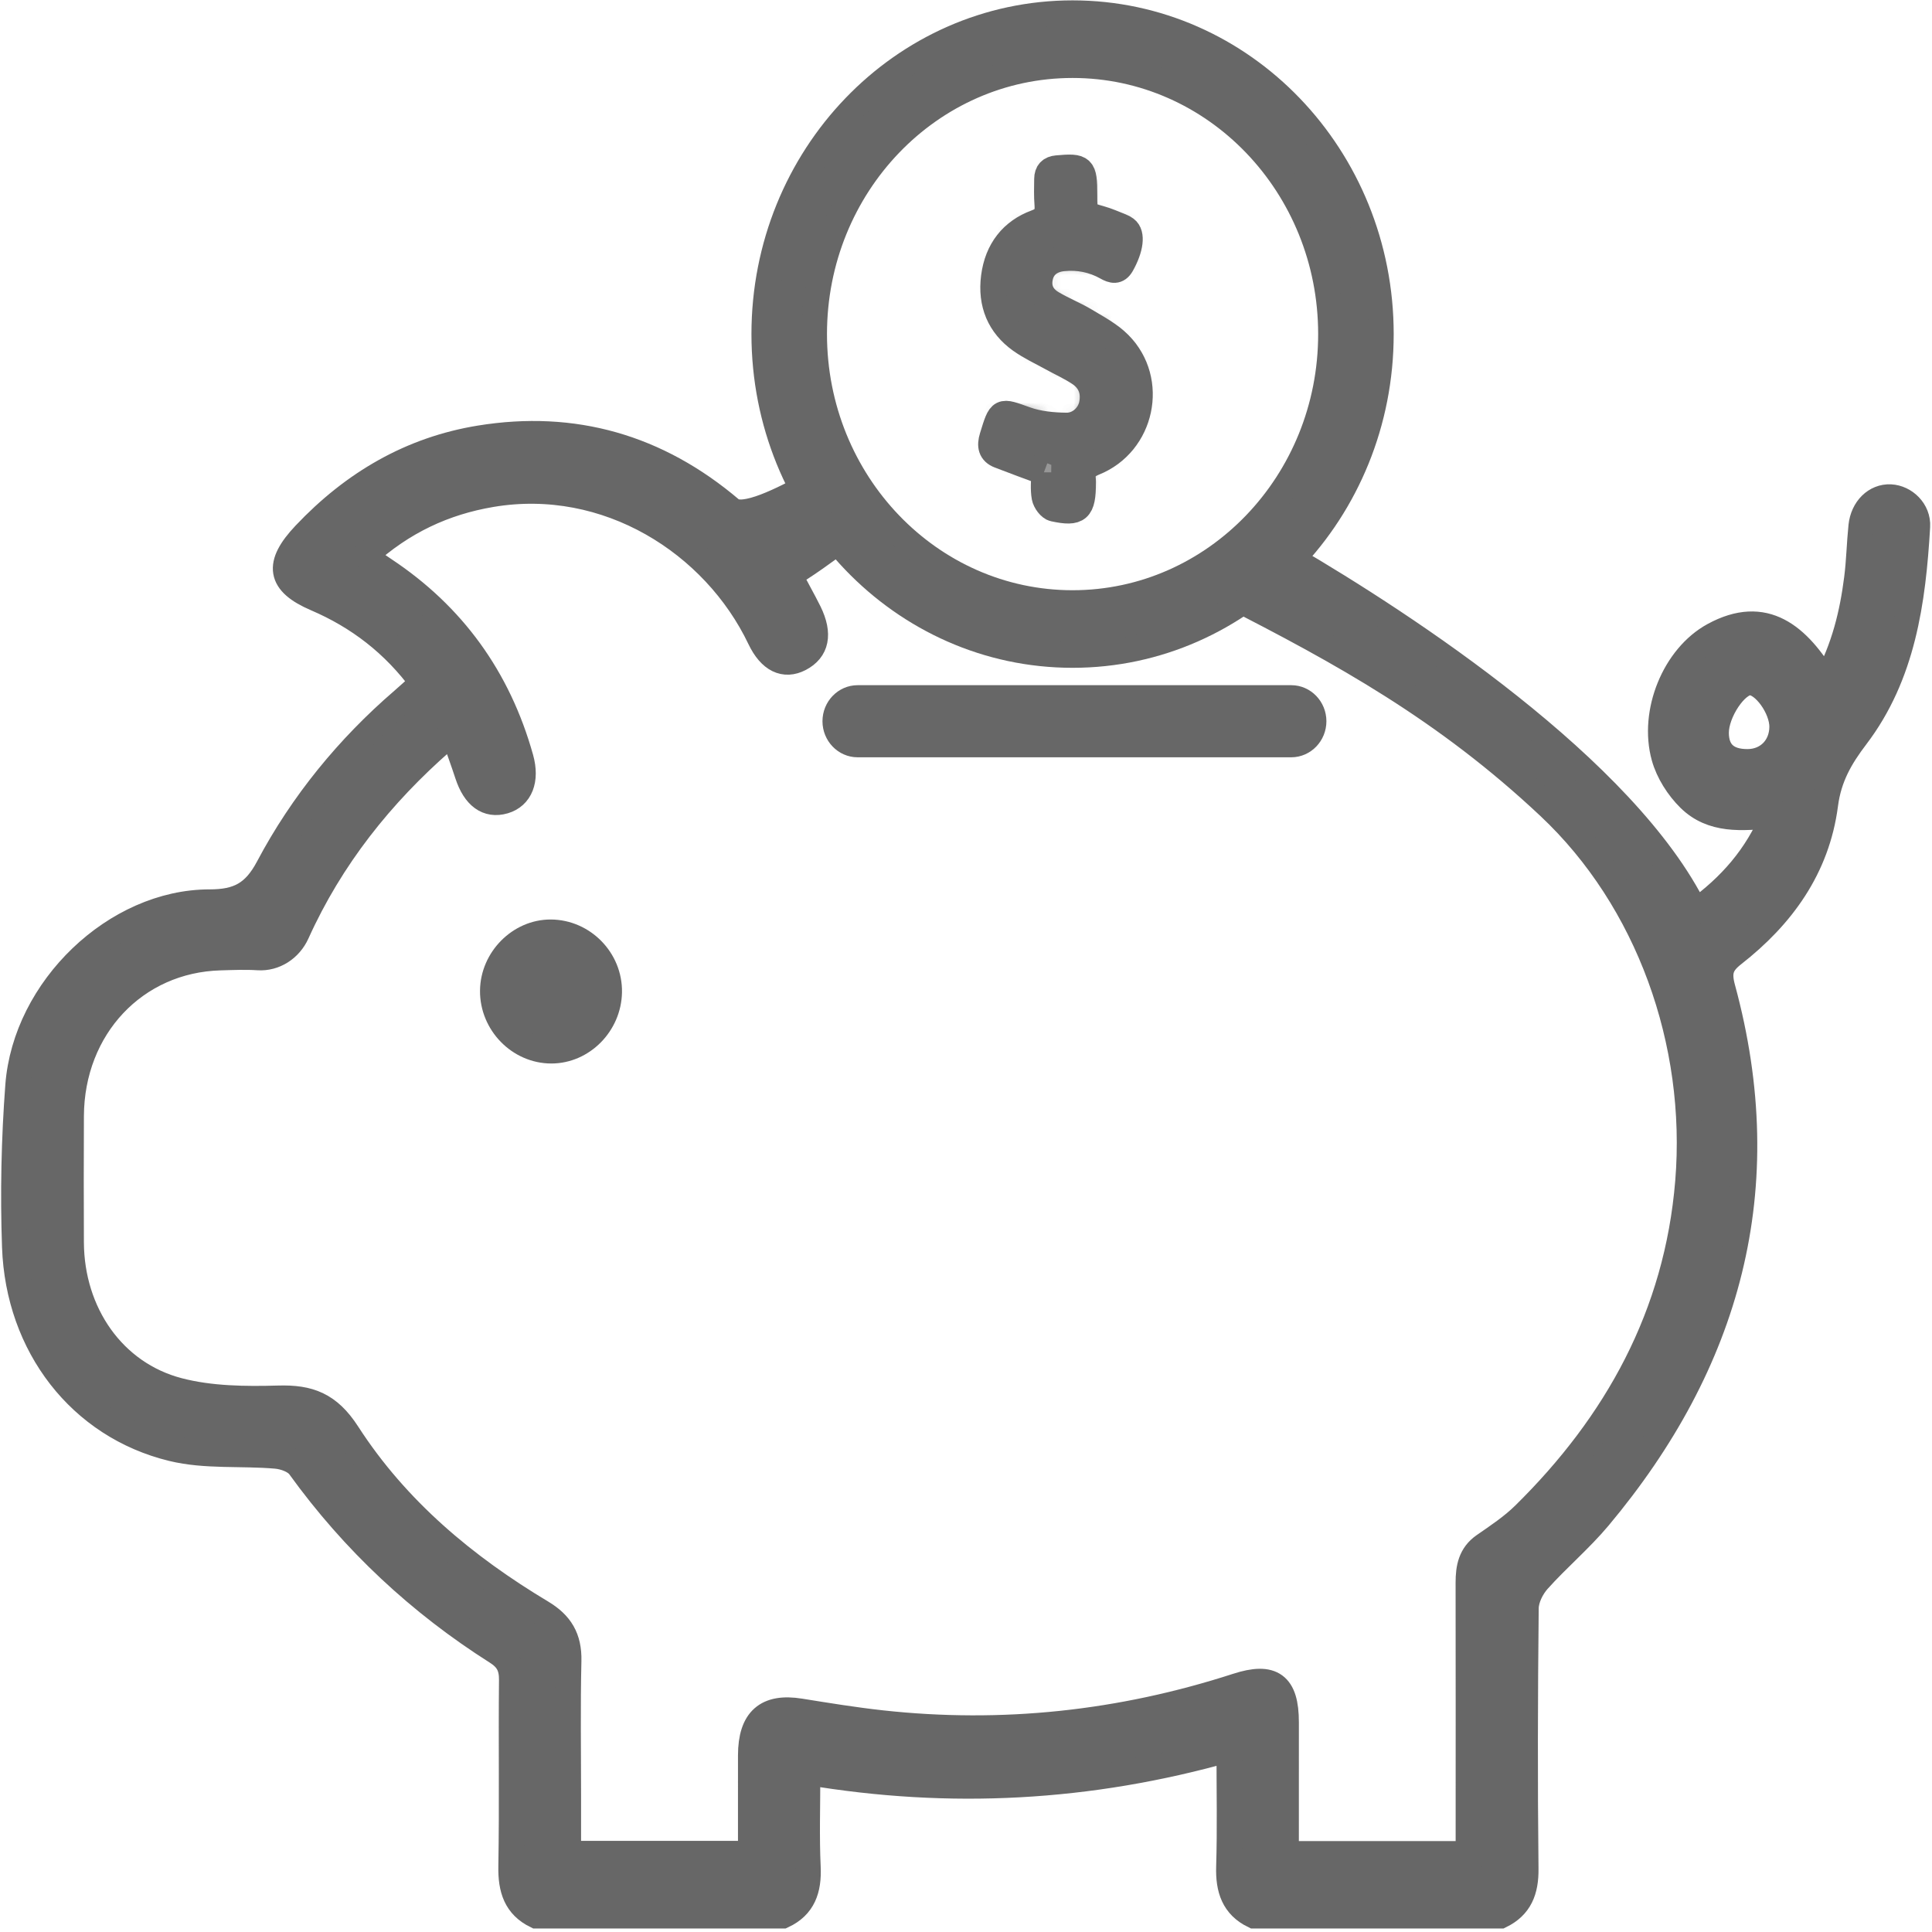 <?xml version="1.0" encoding="UTF-8"?>
<svg width="152px" height="152px" viewBox="0 0 152 152" version="1.1" xmlns="http://www.w3.org/2000/svg" xmlns:xlink="http://www.w3.org/1999/xlink">
    <!-- Generator: Sketch 52.6 (67491) - http://www.bohemiancoding.com/sketch -->
    <title>Group 32</title>
    <desc>Created with Sketch.</desc>
    <defs>
        <path d="M5.244,0.088 C4.731,0.135 4.484,0.399 4.477,0.939 C4.468,1.607 4.45,2.278 4.5,2.941 C4.556,3.676 4.364,4.043 3.667,4.308 C1.864,4.996 0.743,6.442 0.478,8.555 C0.217,10.638 0.908,12.33 2.495,13.495 C3.221,14.029 4.036,14.416 4.814,14.862 C5.52,15.265 6.26,15.606 6.93,16.07 C7.724,16.621 8.059,17.466 7.839,18.504 C7.659,19.359 6.889,20.118 5.939,20.105 C4.914,20.092 3.842,19.987 2.88,19.631 C0.96,18.918 1.001,18.842 0.361,20.995 C0.154,21.694 0.249,22.195 0.895,22.455 C1.97,22.889 3.055,23.292 4.254,23.755 C4.254,24.362 4.173,25.045 4.286,25.688 C4.347,26.037 4.696,26.528 4.983,26.593 C6.858,27.014 7.207,26.667 7.21,24.578 C7.21,24.518 7.217,24.456 7.21,24.396 C7.114,23.665 7.354,23.3 8.034,23.019 C11.65,21.521 12.663,16.613 9.93,13.769 C9.207,13.016 8.265,12.502 7.384,11.956 C6.573,11.453 5.688,11.094 4.875,10.594 C4.173,10.164 3.779,9.491 3.987,8.546 C4.169,7.72 4.783,7.217 5.703,7.123 C6.855,7.006 7.948,7.225 8.973,7.823 C9.399,8.072 9.788,8.188 10.102,7.614 C10.794,6.346 10.935,5.214 10.425,4.821 C10.315,4.734 10.188,4.663 10.061,4.611 C9.547,4.404 9.039,4.165 8.511,4.013 C7.316,3.667 7.313,3.685 7.313,2.261 L7.313,2.17 C7.311,0.44 7.227,0.029 6.175,0.029 C5.924,0.029 5.617,0.053 5.244,0.088 Z" id="path-1"></path>
        <path d="M5.243,0.088 C4.73,0.135 4.484,0.399 4.477,0.939 C4.468,1.607 4.449,2.278 4.5,2.941 C4.556,3.676 4.364,4.043 3.667,4.308 C1.864,4.997 0.743,6.443 0.478,8.556 C0.217,10.639 0.908,12.33 2.495,13.495 C3.221,14.029 4.036,14.416 4.814,14.862 C5.52,15.265 6.26,15.606 6.93,16.07 C7.724,16.621 8.06,17.465 7.84,18.505 C7.658,19.359 6.889,20.119 5.939,20.106 C4.914,20.092 3.842,19.988 2.88,19.631 C0.96,18.919 1.001,18.843 0.362,20.996 C0.154,21.694 0.25,22.196 0.895,22.455 C1.97,22.889 3.054,23.293 4.254,23.755 C4.254,24.362 4.173,25.045 4.286,25.688 C4.346,26.037 4.696,26.528 4.983,26.593 C6.858,27.014 7.206,26.667 7.209,24.578 C7.209,24.518 7.216,24.456 7.209,24.396 C7.114,23.665 7.353,23.3 8.034,23.019 C11.65,21.521 12.664,16.612 9.931,13.769 C9.208,13.016 8.265,12.502 7.383,11.956 C6.573,11.453 5.688,11.094 4.875,10.595 C4.173,10.165 3.779,9.491 3.987,8.547 C4.169,7.72 4.783,7.217 5.703,7.123 C6.855,7.006 7.947,7.226 8.973,7.824 C9.399,8.072 9.788,8.188 10.102,7.615 C10.794,6.347 10.935,5.213 10.426,4.821 C10.315,4.734 10.188,4.662 10.061,4.611 C9.548,4.404 9.039,4.164 8.512,4.013 C7.316,3.667 7.312,3.685 7.312,2.261 L7.312,2.17 C7.312,0.44 7.226,0.03 6.175,0.03 C5.924,0.03 5.617,0.053 5.243,0.088 Z" id="path-3"></path>
        <path d="M5.244,0.088 C4.731,0.135 4.484,0.399 4.477,0.939 C4.468,1.607 4.45,2.278 4.5,2.941 C4.556,3.676 4.364,4.043 3.667,4.308 C1.864,4.996 0.743,6.442 0.478,8.555 C0.217,10.638 0.908,12.33 2.495,13.495 C3.221,14.029 4.036,14.416 4.814,14.862 C5.52,15.265 6.26,15.606 6.93,16.07 C7.724,16.621 8.059,17.466 7.839,18.504 C7.659,19.359 6.889,20.118 5.939,20.105 C4.914,20.092 3.842,19.987 2.88,19.631 C0.96,18.918 1.001,18.842 0.361,20.995 C0.154,21.694 0.249,22.195 0.895,22.455 C1.97,22.889 3.055,23.292 4.254,23.755 C4.254,24.362 4.173,25.045 4.286,25.688 C4.347,26.037 4.696,26.528 4.983,26.593 C6.858,27.014 7.207,26.667 7.21,24.578 C7.21,24.518 7.217,24.456 7.21,24.396 C7.114,23.665 7.354,23.3 8.034,23.019 C11.65,21.521 12.663,16.613 9.93,13.769 C9.207,13.016 8.265,12.502 7.384,11.956 C6.573,11.453 5.688,11.094 4.875,10.594 C4.173,10.164 3.779,9.491 3.987,8.546 C4.169,7.72 4.783,7.217 5.703,7.123 C6.855,7.006 7.948,7.225 8.973,7.823 C9.399,8.072 9.788,8.188 10.102,7.614 C10.794,6.346 10.935,5.214 10.425,4.821 C10.315,4.734 10.188,4.663 10.061,4.611 C9.547,4.404 9.039,4.165 8.511,4.013 C7.316,3.667 7.313,3.685 7.313,2.261 L7.313,2.17 C7.311,0.44 7.227,0.029 6.175,0.029 C5.924,0.029 5.617,0.053 5.244,0.088 Z" id="path-5"></path>
    </defs>
    <g id="Welcome" stroke="none" stroke-width="1" fill="none" fill-rule="evenodd">
        <g id="Startup" transform="translate(-256, -2448)">
            <g id="Group-32" transform="translate(257, 2449)">
                <g id="Group-19">
                    <path d="M136.498,58.934 C134.876,58.944 134.025,58.165 134.018,56.665 C134.011,55.029 135.57,52.701 136.674,52.697 C137.765,52.692 139.223,54.713 139.204,56.203 C139.183,57.786 138.056,58.924 136.498,58.934 M147.736,38.104 C146.563,38.048 145.569,39.003 145.425,40.399 C145.284,41.764 145.259,43.143 145.086,44.502 C144.733,47.264 144.097,49.944 142.635,52.654 C140.465,49.014 137.843,46.781 133.82,48.974 C130.73,50.658 128.948,55.05 129.921,58.56 C130.255,59.764 131.031,60.978 131.914,61.845 C133.692,63.59 136.021,63.406 138.559,63.136 C137.186,66.428 135.121,68.725 132.401,70.709 C126.913,59.501 109.545,48.155 100.514,42.868 C100.343,43.149 100.078,43.379 99.705,43.495 C98.924,43.739 98.152,44.088 97.379,44.451 C97.206,44.638 97.047,44.845 96.898,45.07 C96.555,45.588 96.059,45.776 95.579,45.745 C104.575,50.33 112.73,54.812 120.885,62.478 C128.673,69.8 132.698,80.995 131.796,91.975 C130.936,102.458 126.167,111.027 118.906,118.169 C117.961,119.098 116.837,119.842 115.748,120.597 C114.71,121.317 114.518,122.341 114.519,123.517 C114.53,130.047 114.524,136.578 114.523,143.108 C114.523,143.655 114.523,144.201 114.523,144.844 L100.188,144.844 C100.188,141.315 100.186,137.91 100.189,134.505 C100.192,131.537 99.087,130.742 96.319,131.639 C87.186,134.598 77.858,135.6 68.341,134.553 C66.206,134.318 64.081,133.971 61.958,133.63 C59.32,133.205 58.069,134.293 58.061,137.095 C58.055,139.636 58.06,142.176 58.06,144.828 L43.716,144.828 C43.716,143.307 43.716,141.844 43.716,140.381 C43.716,136.81 43.658,133.237 43.743,129.667 C43.785,127.862 43.098,126.749 41.611,125.858 C35.598,122.256 30.223,117.793 26.338,111.774 C24.867,109.493 23.314,108.94 20.917,109.007 C18.299,109.081 15.577,109.056 13.061,108.402 C7.893,107.059 4.627,102.288 4.601,96.753 C4.585,93.437 4.587,90.12 4.602,86.804 C4.633,79.835 9.633,74.527 16.333,74.344 C17.326,74.316 18.324,74.273 19.313,74.337 C20.606,74.421 21.804,73.643 22.355,72.423 C25.051,66.454 29.014,61.499 33.851,57.277 C34.03,57.121 34.249,57.014 34.668,56.742 C35.067,57.883 35.441,58.901 35.779,59.931 C36.347,61.666 37.353,62.409 38.666,62.027 C39.937,61.657 40.455,60.364 39.976,58.653 C38.203,52.315 34.612,47.395 29.273,43.844 C28.79,43.523 28.314,43.189 27.688,42.76 C30.669,40.041 33.964,38.521 37.659,37.897 C46.756,36.361 55.19,41.714 58.783,49.239 C59.597,50.945 60.728,51.449 61.926,50.826 C63.248,50.139 63.503,48.891 62.661,47.161 C62.418,46.661 62.147,46.176 61.887,45.685 C61.653,45.242 61.415,44.801 61.103,44.219 C61.84,43.915 64.518,41.964 65.296,41.356 C65.428,41.252 65.562,41.149 65.695,41.046 C64.448,40.385 63.531,38.837 63.131,37.36 C63.039,37.258 62.945,37.159 62.852,37.058 C60.596,38.315 57.469,39.891 56.506,39.072 C50.722,34.157 44.124,32.273 36.754,33.47 C31.347,34.348 26.808,36.992 22.979,41.041 C20.735,43.414 20.955,44.846 23.86,46.093 C27.174,47.515 29.967,49.636 32.225,52.713 C31.607,53.271 31.161,53.687 30.665,54.114 C26.406,57.783 22.78,62.196 20.111,67.235 C19.006,69.323 17.736,69.973 15.493,69.972 C8.095,69.97 0.992,76.772 0.416,84.418 C0.099,88.626 0.011,92.877 0.159,97.096 C0.433,104.891 5.316,111.213 12.551,112.968 C15.172,113.605 17.995,113.313 20.717,113.55 C21.363,113.606 22.209,113.902 22.567,114.398 C26.833,120.307 32.026,125.133 38.075,128.968 C38.931,129.511 39.269,130.119 39.258,131.171 C39.208,136.067 39.292,140.965 39.207,145.86 C39.177,147.62 39.592,148.948 41.179,149.723 L60.591,149.723 C62.198,148.974 62.648,147.653 62.567,145.889 C62.456,143.511 62.539,141.122 62.539,138.434 C73.73,140.321 84.686,139.738 95.707,136.62 C95.707,139.887 95.773,142.88 95.681,145.867 C95.628,147.615 96.057,148.954 97.649,149.723 L117.061,149.723 C118.573,148.984 119.061,147.763 119.042,146.027 C118.967,139.193 118.985,132.356 119.058,125.522 C119.066,124.783 119.506,123.905 120.008,123.344 C121.54,121.629 123.315,120.141 124.791,118.379 C134.938,106.257 138.821,92.502 134.527,76.727 C134.184,75.466 134.396,74.834 135.368,74.074 C139.178,71.096 141.962,67.306 142.612,62.292 C142.892,60.131 143.805,58.574 145.036,56.955 C148.708,52.127 149.511,46.326 149.855,40.426 C149.929,39.16 148.86,38.158 147.736,38.104" id="Fill-1" fill="#676767"></path>
                    <path d="M136.498,58.934 C134.876,58.944 134.025,58.165 134.018,56.665 C134.011,55.029 135.57,52.701 136.674,52.697 C137.765,52.692 139.223,54.713 139.204,56.203 C139.183,57.786 138.056,58.924 136.498,58.934 Z M147.736,38.104 C146.563,38.048 145.569,39.003 145.425,40.399 C145.284,41.764 145.259,43.143 145.086,44.502 C144.733,47.264 144.097,49.944 142.635,52.654 C140.465,49.014 137.843,46.781 133.82,48.974 C130.73,50.658 128.948,55.05 129.921,58.56 C130.255,59.764 131.031,60.978 131.914,61.845 C133.692,63.59 136.021,63.406 138.559,63.136 C137.186,66.428 135.121,68.725 132.401,70.709 C126.913,59.501 109.545,48.155 100.514,42.868 C100.343,43.149 100.078,43.379 99.705,43.495 C98.924,43.739 98.152,44.088 97.379,44.451 C97.206,44.638 97.047,44.845 96.898,45.07 C96.555,45.588 96.059,45.776 95.579,45.745 C104.575,50.33 112.73,54.812 120.885,62.478 C128.673,69.8 132.698,80.995 131.796,91.975 C130.936,102.458 126.167,111.027 118.906,118.169 C117.961,119.098 116.837,119.842 115.748,120.597 C114.71,121.317 114.518,122.341 114.519,123.517 C114.53,130.047 114.524,136.578 114.523,143.108 C114.523,143.655 114.523,144.201 114.523,144.844 L100.188,144.844 C100.188,141.315 100.186,137.91 100.189,134.505 C100.192,131.537 99.087,130.742 96.319,131.639 C87.186,134.598 77.858,135.6 68.341,134.553 C66.206,134.318 64.081,133.971 61.958,133.63 C59.32,133.205 58.069,134.293 58.061,137.095 C58.055,139.636 58.06,142.176 58.06,144.828 L43.716,144.828 C43.716,143.307 43.716,141.844 43.716,140.381 C43.716,136.81 43.658,133.237 43.743,129.667 C43.785,127.862 43.098,126.749 41.611,125.858 C35.598,122.256 30.223,117.793 26.338,111.774 C24.867,109.493 23.314,108.94 20.917,109.007 C18.299,109.081 15.577,109.056 13.061,108.402 C7.893,107.059 4.627,102.288 4.601,96.753 C4.585,93.437 4.587,90.12 4.602,86.804 C4.633,79.835 9.633,74.527 16.333,74.344 C17.326,74.316 18.324,74.273 19.313,74.337 C20.606,74.421 21.804,73.643 22.355,72.423 C25.051,66.454 29.014,61.499 33.851,57.277 C34.03,57.121 34.249,57.014 34.668,56.742 C35.067,57.883 35.441,58.901 35.779,59.931 C36.347,61.666 37.353,62.409 38.666,62.027 C39.937,61.657 40.455,60.364 39.976,58.653 C38.203,52.315 34.612,47.395 29.273,43.844 C28.79,43.523 28.314,43.189 27.688,42.76 C30.669,40.041 33.964,38.521 37.659,37.897 C46.756,36.361 55.19,41.714 58.783,49.239 C59.597,50.945 60.728,51.449 61.926,50.826 C63.248,50.139 63.503,48.891 62.661,47.161 C62.418,46.661 62.147,46.176 61.887,45.685 C61.653,45.242 61.415,44.801 61.103,44.219 C61.84,43.915 64.518,41.964 65.296,41.356 C65.428,41.252 65.562,41.149 65.695,41.046 C64.448,40.385 63.531,38.837 63.131,37.36 C63.039,37.258 62.945,37.159 62.852,37.058 C60.596,38.315 57.469,39.891 56.506,39.072 C50.722,34.157 44.124,32.273 36.754,33.47 C31.347,34.348 26.808,36.992 22.979,41.041 C20.735,43.414 20.955,44.846 23.86,46.093 C27.174,47.515 29.967,49.636 32.225,52.713 C31.607,53.271 31.161,53.687 30.665,54.114 C26.406,57.783 22.78,62.196 20.111,67.235 C19.006,69.323 17.736,69.973 15.493,69.972 C8.095,69.97 0.992,76.772 0.416,84.418 C0.099,88.626 0.011,92.877 0.159,97.096 C0.433,104.891 5.316,111.213 12.551,112.968 C15.172,113.605 17.995,113.313 20.717,113.55 C21.363,113.606 22.209,113.902 22.567,114.398 C26.833,120.307 32.026,125.133 38.075,128.968 C38.931,129.511 39.269,130.119 39.258,131.171 C39.208,136.067 39.292,140.965 39.207,145.86 C39.177,147.62 39.592,148.948 41.179,149.723 L60.591,149.723 C62.198,148.974 62.648,147.653 62.567,145.889 C62.456,143.511 62.539,141.122 62.539,138.434 C73.73,140.321 84.686,139.738 95.707,136.62 C95.707,139.887 95.773,142.88 95.681,145.867 C95.628,147.615 96.057,148.954 97.649,149.723 L117.061,149.723 C118.573,148.984 119.061,147.763 119.042,146.027 C118.967,139.193 118.985,132.356 119.058,125.522 C119.066,124.783 119.506,123.905 120.008,123.344 C121.54,121.629 123.315,120.141 124.791,118.379 C134.938,106.257 138.821,92.502 134.527,76.727 C134.184,75.466 134.396,74.834 135.368,74.074 C139.178,71.096 141.962,67.306 142.612,62.292 C142.892,60.131 143.805,58.574 145.036,56.955 C148.708,52.127 149.511,46.326 149.855,40.426 C149.929,39.16 148.86,38.158 147.736,38.104 Z" id="Stroke-3" stroke="#676767" stroke-width="2"></path>
                    <path d="M42.375,81.671 C39.851,81.671 37.742,79.508 37.765,76.943 C37.788,74.453 39.886,72.335 42.323,72.342 C44.877,72.35 46.979,74.498 46.935,77.055 C46.891,79.578 44.822,81.672 42.375,81.671" id="Fill-5" fill="#676767"></path>
                    <path d="M42.375,81.671 C39.851,81.671 37.742,79.508 37.765,76.943 C37.788,74.453 39.886,72.335 42.323,72.342 C44.877,72.35 46.979,74.498 46.935,77.055 C46.891,79.578 44.822,81.672 42.375,81.671 Z" id="Stroke-7" stroke="#676767" stroke-width="2"></path>
                    <path d="M100.591,57.58 L66.473,57.58 C65.502,57.58 64.708,56.754 64.708,55.744 C64.708,54.734 65.502,53.907 66.473,53.907 L100.591,53.907 C101.561,53.907 102.355,54.734 102.355,55.744 C102.355,56.754 101.561,57.58 100.591,57.58" id="Fill-9" fill="#676767"></path>
                    <path d="M100.591,57.58 L66.473,57.58 C65.502,57.58 64.708,56.754 64.708,55.744 C64.708,54.734 65.502,53.907 66.473,53.907 L100.591,53.907 C101.561,53.907 102.355,54.734 102.355,55.744 C102.355,56.754 101.561,57.58 100.591,57.58 Z" id="Stroke-11" stroke="#676767" stroke-width="2"></path>
                    <path d="M83.385,46.436 C72.161,46.436 63.063,36.966 63.063,25.284 C63.063,13.603 72.161,4.134 83.385,4.134 C94.608,4.134 103.706,13.603 103.706,25.284 C103.706,36.966 94.608,46.436 83.385,46.436 M83.385,0.029 C69.984,0.029 59.12,11.337 59.12,25.284 C59.12,39.233 69.984,50.54 83.385,50.54 C96.786,50.54 107.649,39.233 107.649,25.284 C107.649,11.337 96.786,0.029 83.385,0.029" id="Fill-13" fill="#676767"></path>
                    <path d="M83.385,46.436 C72.161,46.436 63.063,36.966 63.063,25.284 C63.063,13.603 72.161,4.134 83.385,4.134 C94.608,4.134 103.706,13.603 103.706,25.284 C103.706,36.966 94.608,46.436 83.385,46.436 Z M83.385,0.029 C69.984,0.029 59.12,11.337 59.12,25.284 C59.12,39.233 69.984,50.54 83.385,50.54 C96.786,50.54 107.649,39.233 107.649,25.284 C107.649,11.337 96.786,0.029 83.385,0.029 Z" id="Stroke-15" stroke="#676767" stroke-width="2"></path>
                    <path d="M81.535,35.616 C80.273,35.155 79.132,34.753 78,34.321 C77.322,34.062 77.221,33.562 77.439,32.866 C78.112,30.719 78.069,30.796 80.09,31.505 C81.102,31.861 82.23,31.964 83.308,31.978 C84.308,31.991 85.118,31.234 85.308,30.382 C85.539,29.347 85.187,28.505 84.351,27.957 C83.646,27.494 82.867,27.154 82.125,26.752 C81.306,26.308 80.448,25.922 79.684,25.39 C78.015,24.228 77.287,22.542 77.562,20.466 C77.841,18.36 79.02,16.919 80.918,16.233 C81.651,15.968 81.854,15.603 81.795,14.871 C81.741,14.209 81.761,13.54 81.77,12.874 C81.778,12.337 82.036,12.074 82.576,12.026 C84.616,11.847 84.752,11.965 84.753,14.102 L84.753,14.193 C84.753,15.612 84.758,15.594 86.015,15.938 C86.57,16.09 87.105,16.328 87.646,16.535 C87.78,16.587 87.913,16.658 88.03,16.744 C88.566,17.136 88.417,18.264 87.689,19.528 C87.359,20.1 86.948,19.984 86.501,19.736 C85.422,19.14 84.272,18.922 83.06,19.038 C82.092,19.131 81.446,19.633 81.255,20.457 C81.036,21.399 81.451,22.07 82.188,22.498 C83.045,22.995 83.975,23.354 84.829,23.856 C85.756,24.4 86.748,24.912 87.509,25.663 C90.385,28.497 89.318,33.389 85.513,34.882 C84.797,35.163 84.546,35.526 84.645,36.255 C84.653,36.314 84.646,36.376 84.645,36.437 C84.643,38.519 84.276,38.864 82.302,38.444 C82.001,38.38 81.633,37.89 81.569,37.543 C81.451,36.902 81.535,36.221 81.535,35.616" id="Fill-17" fill="#676767"></path>
                </g>
                <g id="Group-22" transform="translate(76.957, 12.162)">
                    <mask id="mask-2" fill="white">
                        <use xlink:href="#path-1"></use>
                    </mask>
                    <g id="Clip-21"></g>
                    <polygon id="Fill-20" fill="#676767" mask="url(#mask-2)" points="-335.963 2156.634 142.89 2156.634 142.89 -1735.736 -335.963 -1735.736"></polygon>
                </g>
                <g id="Group-26" transform="translate(76.957, 12.162)">
                    <mask id="mask-4" fill="white">
                        <use xlink:href="#path-3"></use>
                    </mask>
                    <g id="Clip-24"></g>
                    <polygon id="Fill-23" fill="#676767" mask="url(#mask-4)" points="-2.075 29.318 13.825 29.318 13.825 -2.54 -2.075 -2.54"></polygon>
                    <polygon id="Stroke-25" stroke="#676767" stroke-width="2" mask="url(#mask-4)" points="-2.075 29.318 13.825 29.318 13.825 -2.54 -2.075 -2.54"></polygon>
                </g>
                <g id="Group-29" transform="translate(76.957, 12.162)">
                    <mask id="mask-6" fill="white">
                        <use xlink:href="#path-5"></use>
                    </mask>
                    <use id="Clip-28" stroke="#979797" xlink:href="#path-5"></use>
                    <polygon id="Stroke-27" mask="url(#mask-6)" points="-335.963 2156.634 142.89 2156.634 142.89 -1735.736 -335.963 -1735.736"></polygon>
                </g>
                <path d="M81.13,36.16 C79.876,35.693 78.741,35.284 77.617,34.846 C76.942,34.583 76.842,34.076 77.059,33.37 C77.728,31.191 77.685,31.269 79.694,31.989 C80.7,32.349 81.821,32.455 82.893,32.469 C83.887,32.482 84.692,31.714 84.881,30.849 C85.111,29.798 84.761,28.944 83.93,28.388 C83.229,27.918 82.455,27.573 81.717,27.165 C80.903,26.714 80.05,26.323 79.291,25.783 C77.631,24.603 76.908,22.893 77.181,20.786 C77.458,18.648 78.63,17.186 80.517,16.49 C81.246,16.222 81.447,15.85 81.389,15.108 C81.335,14.436 81.355,13.757 81.364,13.082 C81.372,12.536 81.629,12.269 82.165,12.221 C84.193,12.04 84.328,12.159 84.329,14.328 L84.329,14.42 C84.329,15.86 84.334,15.842 85.583,16.191 C86.135,16.345 86.667,16.586 87.204,16.797 C87.338,16.849 87.47,16.921 87.586,17.009 C88.119,17.406 87.971,18.552 87.247,19.834 C86.919,20.415 86.511,20.297 86.066,20.045 C84.994,19.441 83.851,19.219 82.646,19.337 C81.684,19.432 81.042,19.94 80.852,20.777 C80.634,21.732 81.046,22.413 81.78,22.848 C82.631,23.353 83.556,23.717 84.405,24.226 C85.326,24.779 86.312,25.298 87.068,26.06 C89.927,28.936 88.867,33.901 85.084,35.416 C84.372,35.7 84.123,36.069 84.222,36.809 C84.229,36.869 84.222,36.932 84.222,36.993 C84.219,39.106 83.855,39.456 81.893,39.03 C81.593,38.965 81.228,38.468 81.164,38.115 C81.046,37.466 81.13,36.775 81.13,36.16" id="Stroke-30" stroke="#676767" stroke-width="2"></path>
            </g>
        </g>
    </g>
</svg>